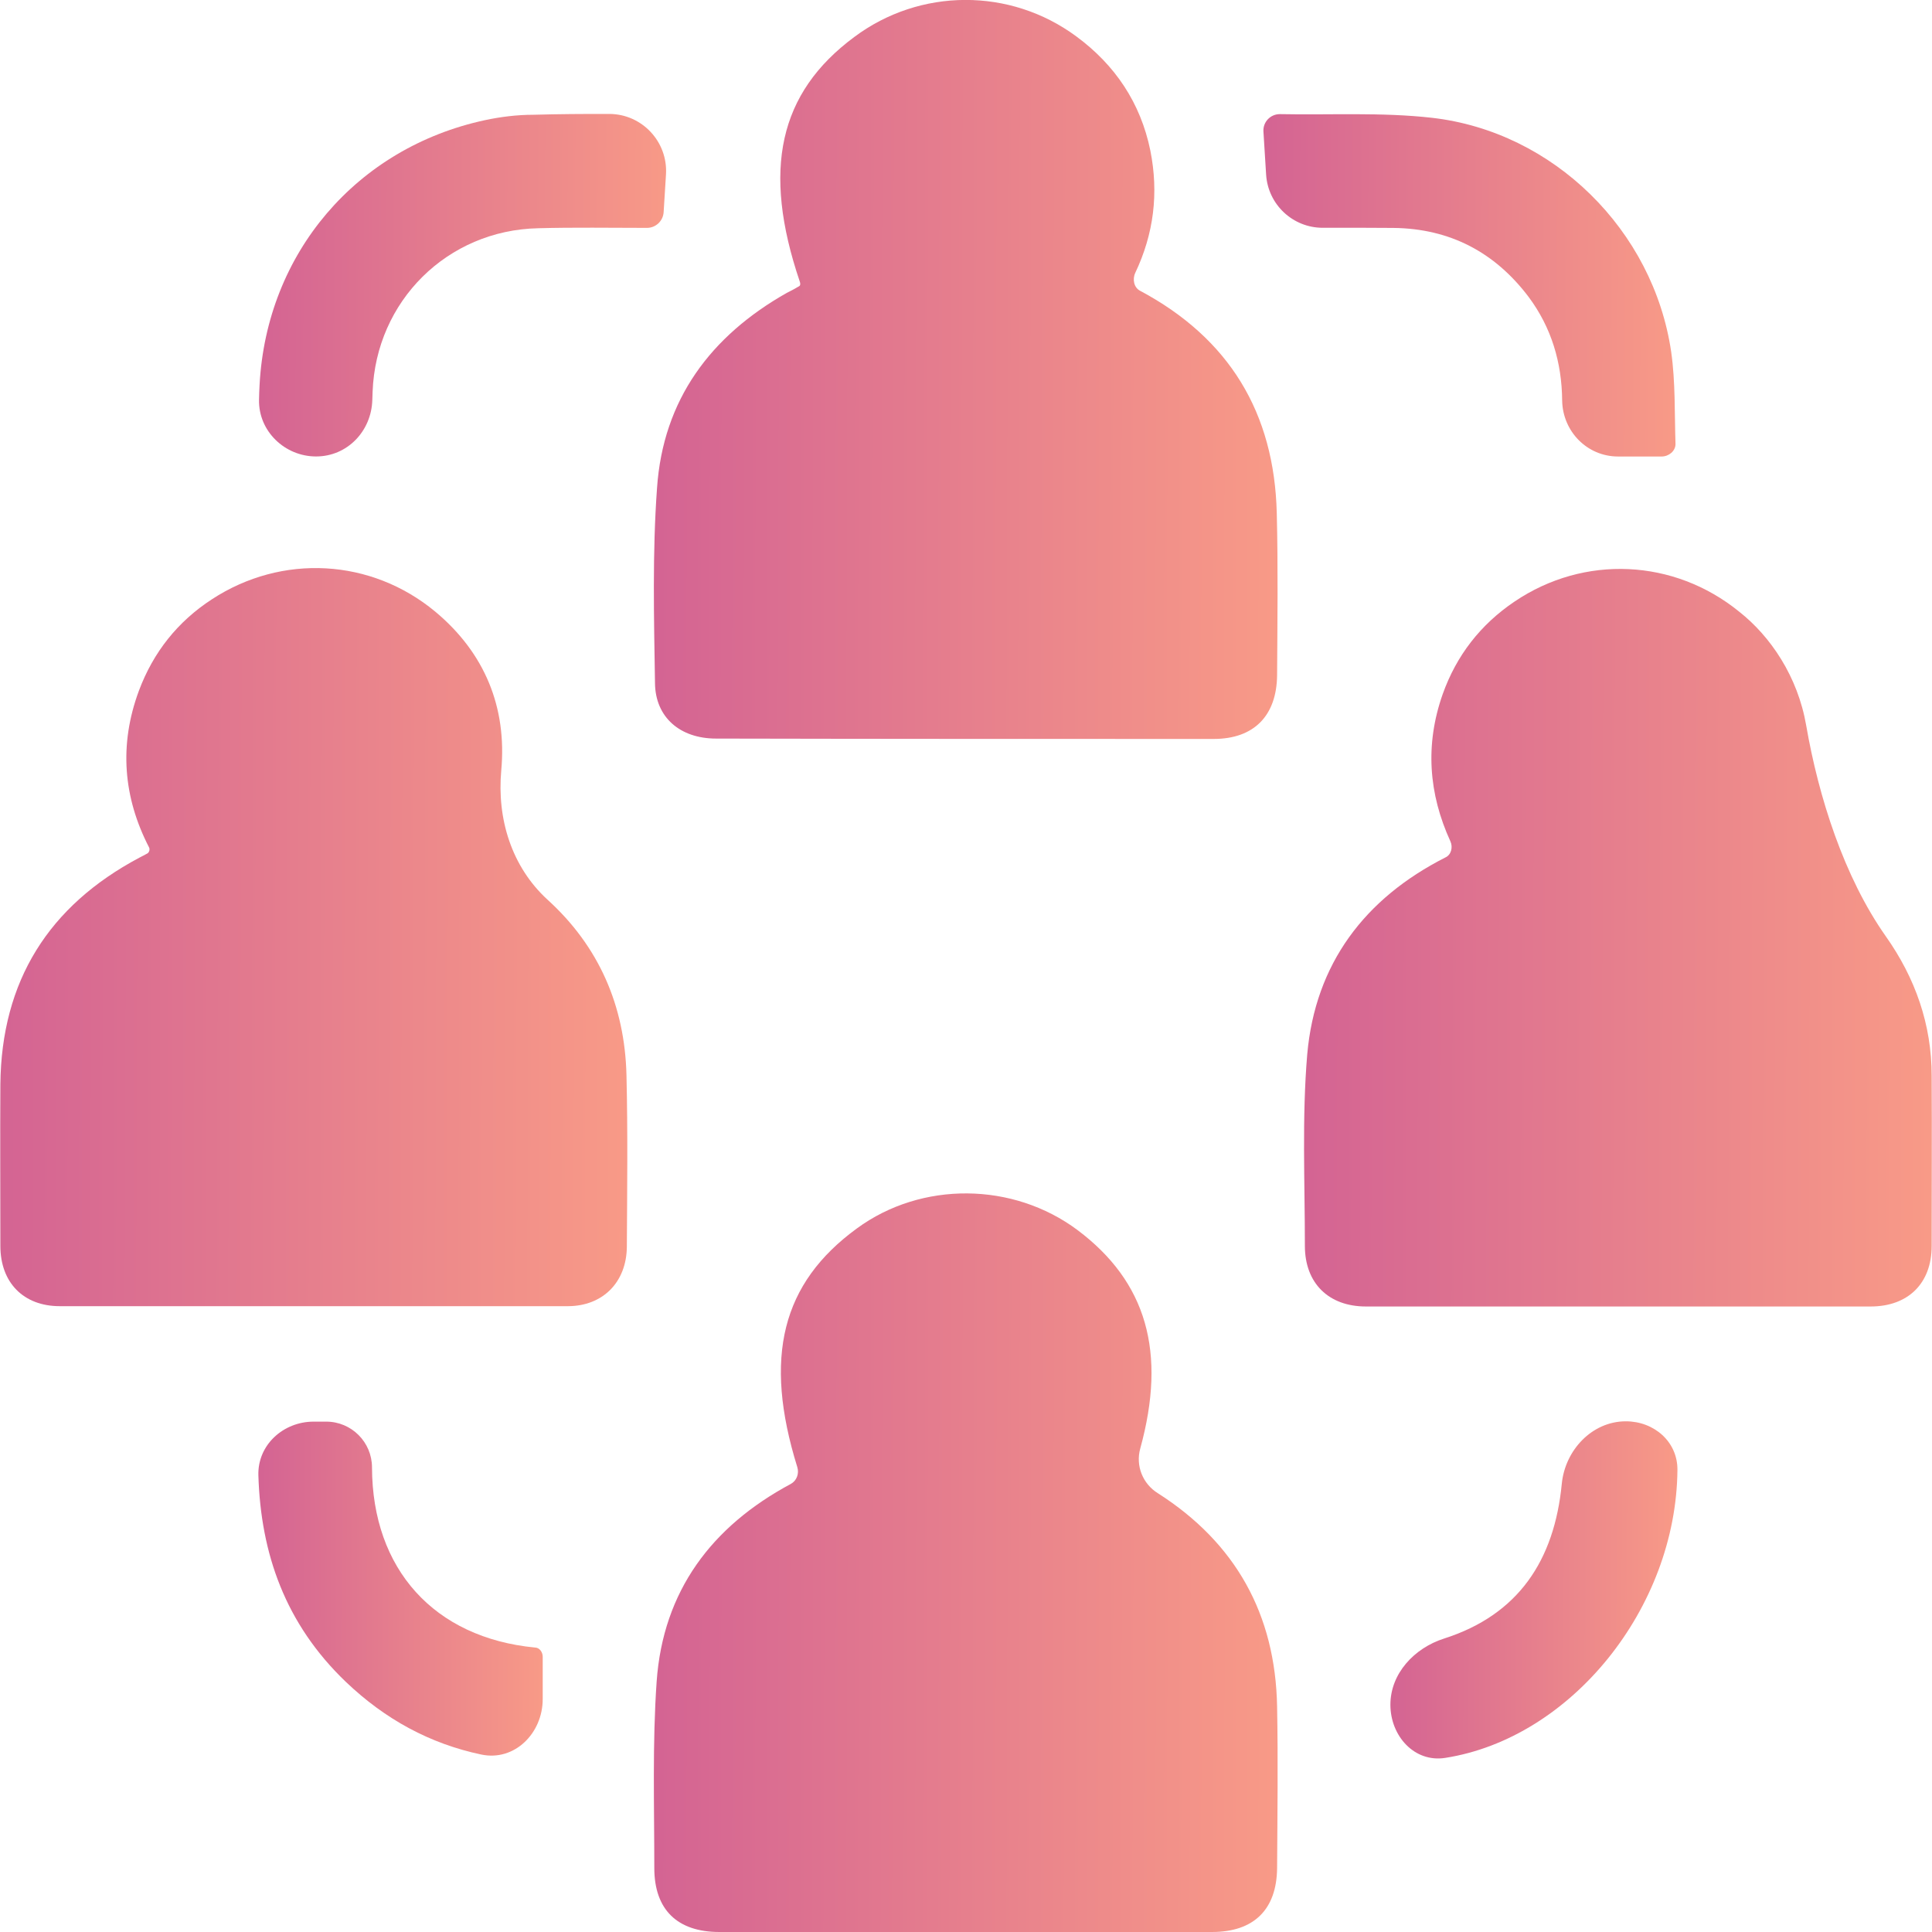 <svg width="42" height="42" viewBox="0 0 42 42" fill="none" xmlns="http://www.w3.org/2000/svg">
    <g clip-path="url(#oppo1_clip0)">
    <path d="M10.897 16.747C10.801 17.8 11.12 18.839 11.899 19.555C13.021 20.572 13.583 21.867 13.619 23.375C13.649 24.619 13.634 25.863 13.627 27.107C13.619 27.876 13.102 28.395 12.344 28.395C8.662 28.395 4.98 28.395 1.299 28.395C0.511 28.395 0.008 27.883 0.008 27.085C0.008 25.915 0.001 24.744 0.008 23.573C0.03 21.326 1.058 19.694 3.026 18.647C3.088 18.613 3.151 18.585 3.207 18.551C3.213 18.547 3.214 18.547 3.219 18.542C3.249 18.512 3.26 18.461 3.241 18.423C2.68 17.337 2.583 16.195 3.019 15.018C3.333 14.176 3.865 13.51 4.608 13.027C6.132 12.032 8.071 12.141 9.464 13.298C10.539 14.195 11.022 15.378 10.897 16.747Z" fill="url(#oppo1_paint0-linear)"/>
    <path d="M39.265 15.77C39.534 17.325 40.086 19.062 40.994 20.352C41.636 21.26 41.993 22.27 41.993 23.389C42 24.619 41.993 25.856 41.993 27.085C41.993 27.897 41.483 28.402 40.666 28.402C37.006 28.402 33.354 28.402 29.694 28.402C28.885 28.402 28.367 27.897 28.367 27.085C28.367 25.695 28.302 24.297 28.418 22.921C28.593 20.952 29.665 19.532 31.422 18.64C31.549 18.583 31.589 18.416 31.53 18.289C31.057 17.254 30.976 16.188 31.363 15.09C31.662 14.249 32.187 13.575 32.924 13.078C34.44 12.053 36.394 12.148 37.808 13.297C38.488 13.832 39.081 14.704 39.265 15.77Z" fill="url(#oppo1_paint1-linear)"/>
    <path d="M17.382 6.215C17.405 6.19 17.397 6.152 17.386 6.12C16.562 3.688 16.933 2.019 18.57 0.805C19.999 -0.264 21.96 -0.271 23.396 0.79C24.242 1.412 24.796 2.239 25.007 3.271C25.193 4.199 25.082 5.083 24.68 5.931C24.614 6.071 24.65 6.254 24.788 6.323C26.72 7.355 27.704 8.972 27.756 11.16C27.785 12.331 27.77 13.502 27.763 14.673C27.756 15.559 27.26 16.064 26.385 16.064C22.776 16.064 19.175 16.064 15.566 16.056C14.786 16.056 14.246 15.595 14.239 14.849C14.217 13.436 14.181 12.017 14.283 10.612C14.414 8.687 15.449 7.304 17.104 6.367C17.184 6.327 17.264 6.287 17.338 6.241C17.352 6.232 17.37 6.227 17.382 6.215Z" fill="url(#oppo1_paint2-linear)"/>
    <path d="M17.192 32.259C17.32 32.189 17.376 32.035 17.333 31.895C16.59 29.503 16.997 27.895 18.628 26.705C20.035 25.673 22.025 25.695 23.425 26.741C24.923 27.866 25.366 29.39 24.788 31.49C24.684 31.866 24.842 32.259 25.175 32.464C26.859 33.54 27.726 35.092 27.763 37.097C27.785 38.268 27.77 39.439 27.763 40.609C27.755 41.51 27.26 42 26.348 42C22.776 42 19.211 42 15.639 42C14.727 42 14.224 41.517 14.224 40.609C14.224 39.256 14.181 37.902 14.275 36.555C14.414 34.587 15.471 33.181 17.192 32.259Z" fill="url(#oppo1_paint3-linear)"/>
    <path d="M36.424 9.653C36.424 9.807 36.277 9.924 36.123 9.924C35.807 9.924 35.493 9.924 35.175 9.924C34.504 9.924 33.972 9.38 33.96 8.709C33.953 7.882 33.727 7.121 33.231 6.455C32.495 5.481 31.518 4.969 30.293 4.955C29.779 4.95 29.267 4.951 28.759 4.952C28.105 4.954 27.564 4.446 27.524 3.793C27.504 3.483 27.485 3.174 27.466 2.859C27.453 2.654 27.616 2.481 27.822 2.481C28.922 2.503 30.038 2.437 31.131 2.561C33.771 2.862 35.943 5.006 36.33 7.648C36.424 8.306 36.402 8.987 36.424 9.653Z" fill="url(#oppo1_paint4-linear)"/>
    <path d="M13.245 2.477C13.957 2.478 14.522 3.082 14.478 3.793C14.461 4.063 14.444 4.336 14.427 4.612C14.415 4.804 14.256 4.954 14.064 4.954C13.276 4.954 12.482 4.94 11.694 4.962C9.726 5.006 8.173 6.542 8.1 8.518C8.098 8.576 8.095 8.634 8.094 8.691C8.076 9.372 7.551 9.923 6.871 9.923C6.19 9.923 5.617 9.372 5.631 8.691C5.633 8.583 5.637 8.474 5.643 8.365C5.796 5.503 7.75 3.213 10.543 2.612C10.885 2.539 11.242 2.495 11.592 2.495C12.142 2.479 12.695 2.476 13.245 2.477Z" fill="url(#oppo1_paint5-linear)"/>
    <path d="M33.952 32.256C34.023 31.525 34.61 30.898 35.344 30.898C35.958 30.898 36.471 31.341 36.466 31.955C36.44 34.96 34.152 37.788 31.418 38.215C30.747 38.321 30.226 37.738 30.226 37.059C30.226 36.381 30.746 35.827 31.392 35.621C33.007 35.105 33.79 33.924 33.952 32.256Z" fill="url(#oppo1_paint6-linear)"/>
    <path d="M11.63 35.816C11.729 35.816 11.798 35.917 11.798 36.016C11.798 36.325 11.798 36.63 11.798 36.937C11.798 37.678 11.187 38.295 10.462 38.142C9.348 37.907 8.374 37.379 7.518 36.562C6.201 35.3 5.668 33.773 5.617 32.071C5.598 31.412 6.159 30.905 6.818 30.905C6.909 30.905 7 30.905 7.092 30.905C7.641 30.905 8.087 31.351 8.087 31.901C8.094 34.111 9.436 35.604 11.63 35.816Z" fill="url(#oppo1_paint7-linear)"/>
    </g>
    <defs>
    <linearGradient id="oppo1_paint0-linear" x1="13.61" y1="20.372" x2="0.11" y2="20.33" gradientUnits="userSpaceOnUse">
    <stop stop-color="#F89A87"/>
    <stop offset="1" stop-color="#D46493"/>
    </linearGradient>
    <linearGradient id="oppo1_paint1-linear" x1="41.97" y1="20.385" x2="28.454" y2="20.343" gradientUnits="userSpaceOnUse">
    <stop stop-color="#F89A87"/>
    <stop offset="1" stop-color="#D46493"/>
    </linearGradient>
    <linearGradient id="oppo1_paint2-linear" x1="27.747" y1="8.031" x2="14.319" y2="7.99" gradientUnits="userSpaceOnUse">
    <stop stop-color="#F89A87"/>
    <stop offset="1" stop-color="#D46493"/>
    </linearGradient>
    <linearGradient id="oppo1_paint3-linear" x1="27.748" y1="33.972" x2="14.319" y2="33.93" gradientUnits="userSpaceOnUse">
    <stop stop-color="#F89A87"/>
    <stop offset="1" stop-color="#D46493"/>
    </linearGradient>
    <linearGradient id="oppo1_paint4-linear" x1="36.407" y1="6.202" x2="27.512" y2="6.163" gradientUnits="userSpaceOnUse">
    <stop stop-color="#F89A87"/>
    <stop offset="1" stop-color="#D46493"/>
    </linearGradient>
    <linearGradient id="oppo1_paint5-linear" x1="14.542" y1="6.2" x2="5.697" y2="6.161" gradientUnits="userSpaceOnUse">
    <stop stop-color="#F89A87"/>
    <stop offset="1" stop-color="#D46493"/>
    </linearGradient>
    <linearGradient id="oppo1_paint6-linear" x1="36.454" y1="34.585" x2="30.275" y2="34.565" gradientUnits="userSpaceOnUse">
    <stop stop-color="#F89A87"/>
    <stop offset="1" stop-color="#D46493"/>
    </linearGradient>
    <linearGradient id="oppo1_paint7-linear" x1="11.786" y1="34.594" x2="5.661" y2="34.575" gradientUnits="userSpaceOnUse">
    <stop stop-color="#F89A87"/>
    <stop offset="1" stop-color="#D46493"/>
    </linearGradient>
    <clipPath id="oppo1_clip0">
    <rect width="42" height="42" fill="white"/>
    </clipPath>
    </defs>
</svg>